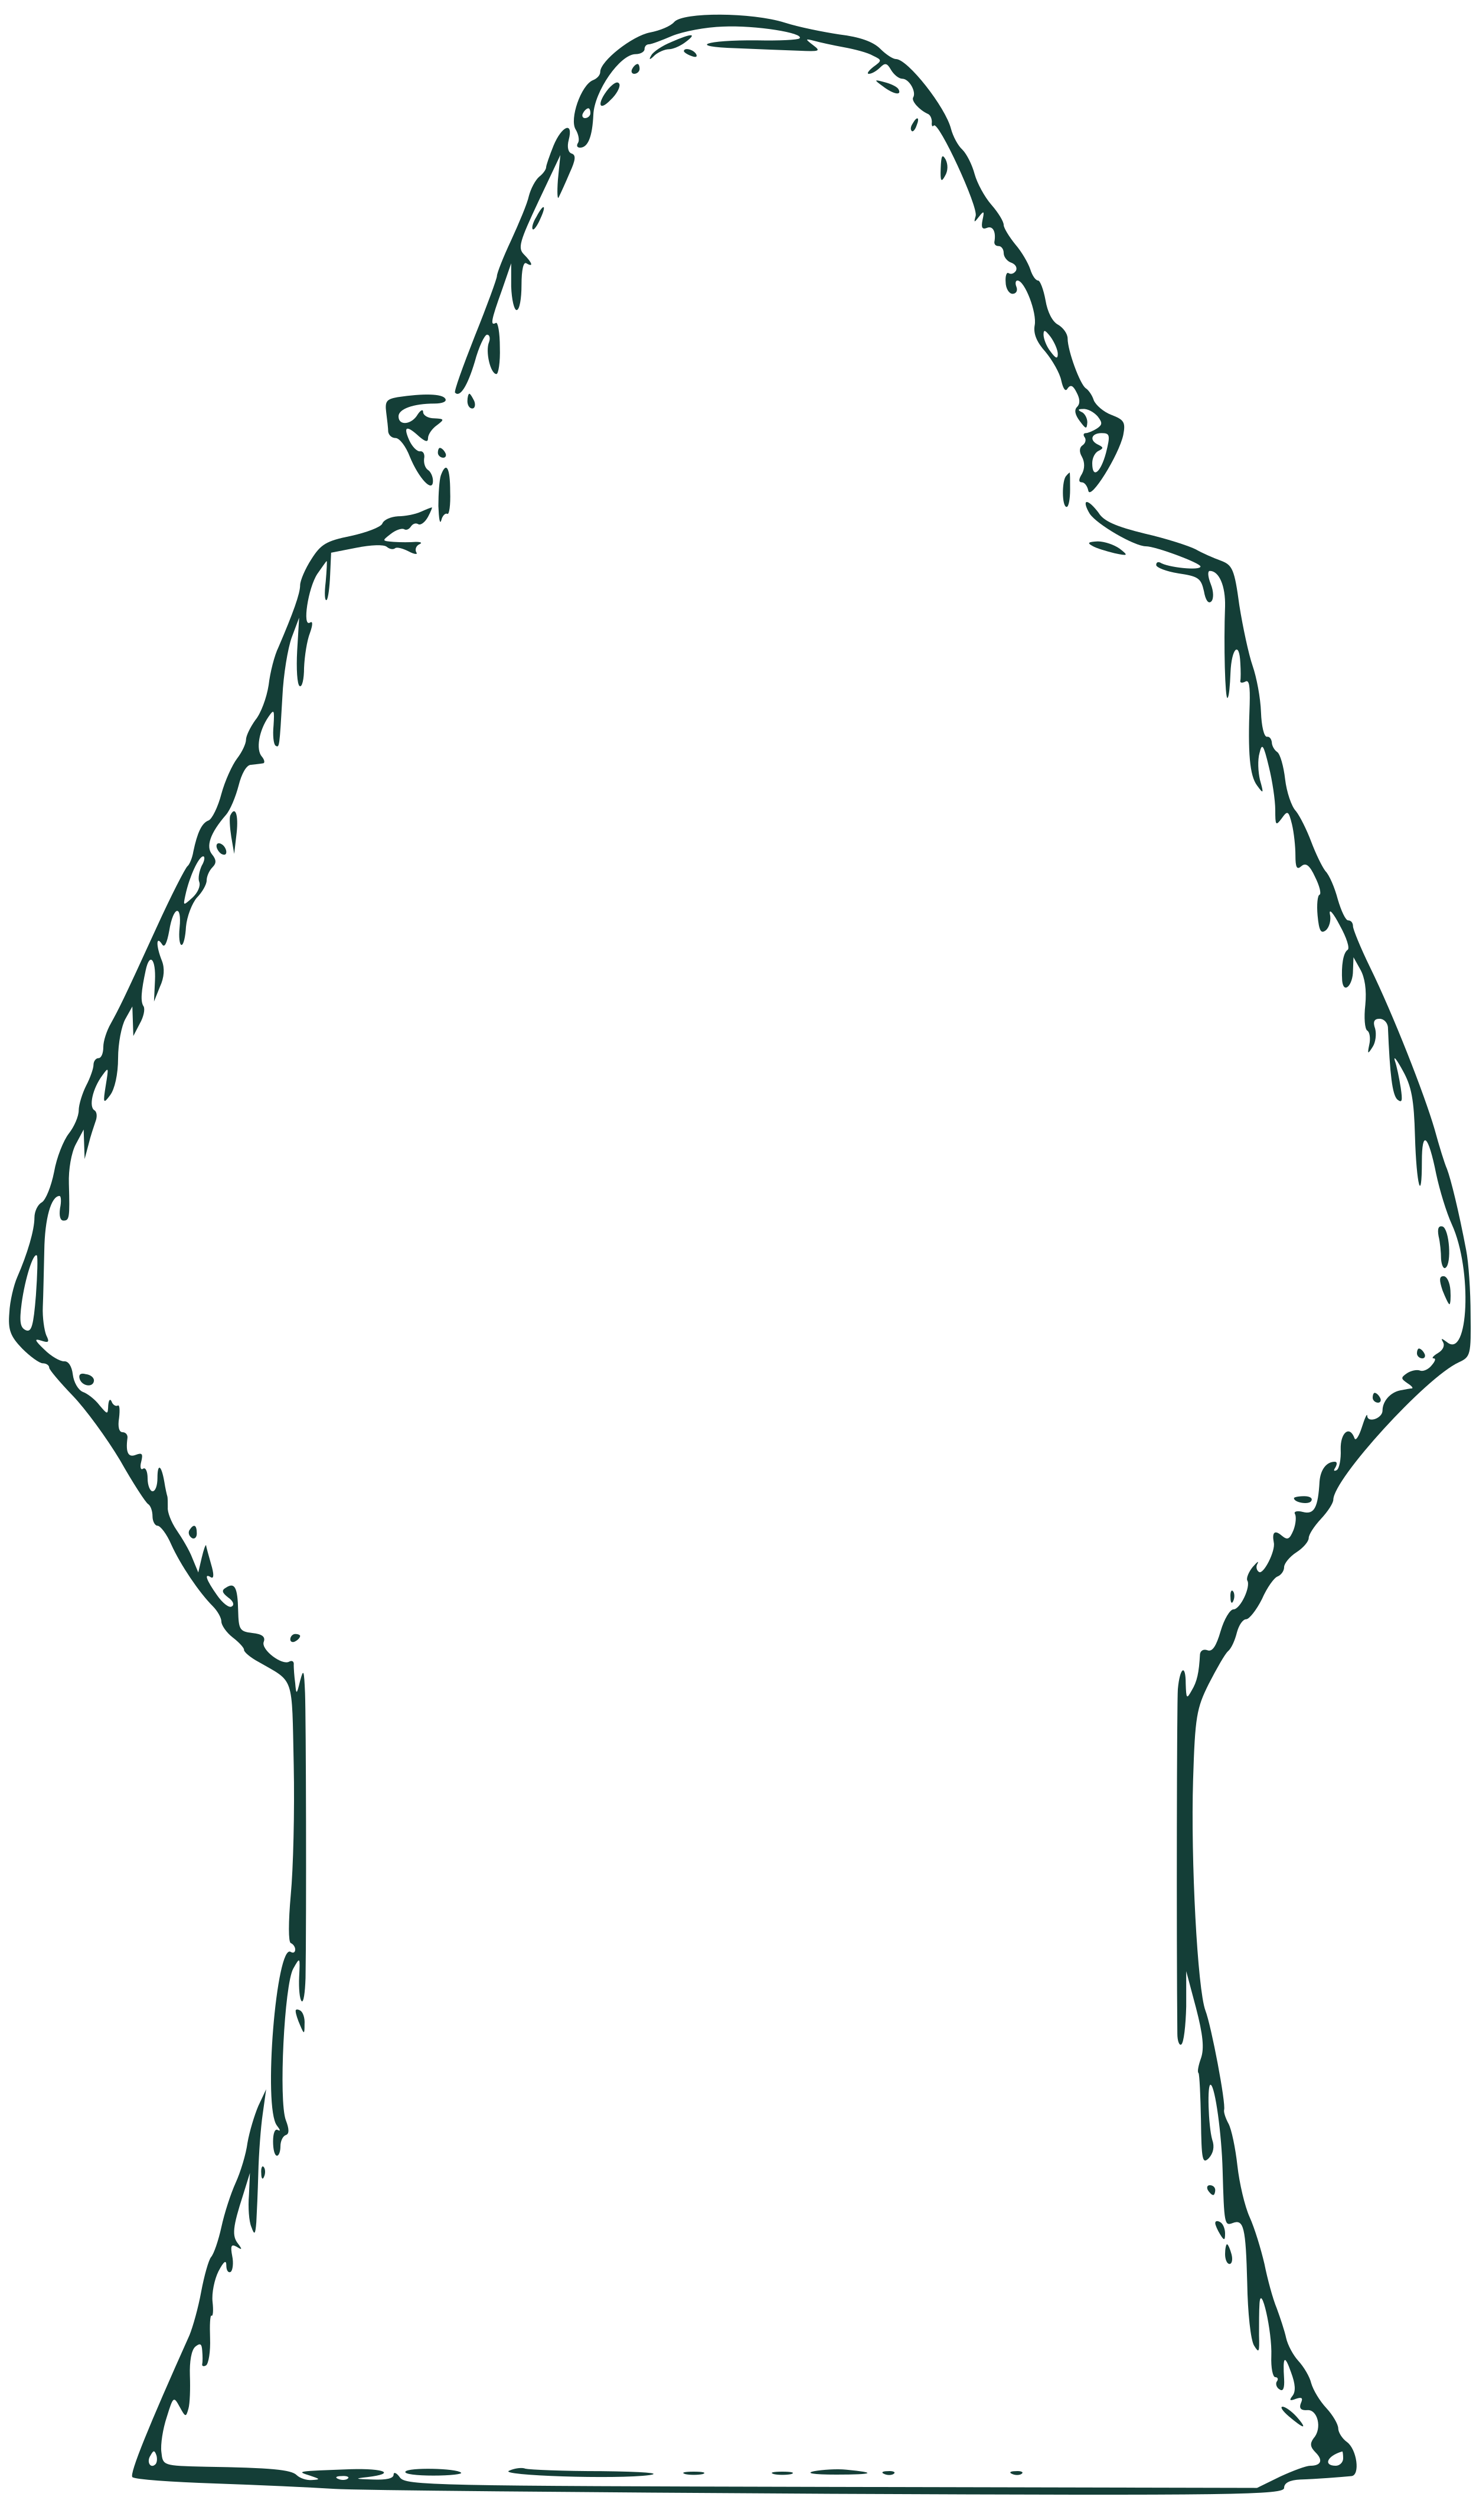 <?xml version="1.0" standalone="no"?>
<!DOCTYPE svg PUBLIC "-//W3C//DTD SVG 20010904//EN"
 "http://www.w3.org/TR/2001/REC-SVG-20010904/DTD/svg10.dtd">
<svg version="1.0" xmlns="http://www.w3.org/2000/svg"
 width="300pt" height="508pt" viewBox="0 0 300 508"
 preserveAspectRatio="xMidYMid meet">
<g transform="translate(0,508) scale(0.1,-0.1)"
fill="#143e37" stroke="none">
<path d="M1370 5035 c-7 -8 -28 -17 -49 -21 -36 -7 -101 -58 -101 -80 0 -7 -7
-14 -15 -17 -24 -10 -48 -79 -35 -100 6 -10 8 -22 5 -27 -4 -6 -2 -10 4 -10
16 0 25 22 27 67 2 47 54 123 86 123 10 0 18 5 18 10 0 6 4 10 9 10 5 0 26 8
47 17 22 9 68 18 104 19 65 3 166 -13 155 -24 -3 -3 -42 -5 -86 -4 -107 1
-144 -13 -42 -16 43 -2 100 -4 126 -5 43 -2 46 -1 30 11 -17 13 -17 14 2 9 11
-3 38 -9 60 -13 22 -4 49 -11 59 -17 19 -9 19 -10 1 -23 -10 -8 -14 -14 -9
-14 6 0 16 6 23 13 10 10 14 9 22 -5 6 -10 16 -18 23 -18 14 0 29 -27 22 -38
-4 -7 12 -25 29 -33 6 -2 9 -10 9 -17 -1 -7 1 -11 4 -7 10 9 91 -166 85 -184
-4 -14 -3 -14 7 -1 10 13 11 11 7 -7 -3 -15 -1 -20 9 -16 12 5 19 -8 15 -29 0
-5 3 -8 9 -8 5 0 10 -6 10 -14 0 -8 7 -17 16 -20 8 -3 12 -10 9 -16 -4 -6 -10
-8 -15 -5 -4 3 -7 -6 -6 -18 0 -13 7 -24 14 -24 7 0 11 6 8 14 -3 7 -2 13 2
13 15 0 40 -66 35 -91 -3 -17 4 -34 22 -54 14 -17 29 -43 32 -58 4 -18 9 -24
13 -16 6 8 11 6 18 -8 7 -13 8 -23 1 -30 -6 -6 -4 -16 6 -29 12 -16 14 -17 15
-2 0 9 -6 19 -12 21 -8 4 -7 6 3 6 9 1 22 -6 30 -15 10 -13 10 -17 -2 -25 -8
-5 -18 -9 -22 -9 -5 0 -6 -4 -2 -9 3 -5 1 -12 -5 -16 -6 -4 -7 -13 -1 -23 6
-11 6 -24 0 -35 -7 -11 -7 -17 0 -17 5 0 11 -7 13 -17 4 -21 62 72 71 113 5
26 2 31 -24 41 -16 6 -32 20 -36 30 -3 10 -11 21 -16 24 -12 8 -37 77 -37 101
0 10 -9 22 -19 28 -12 6 -22 26 -26 50 -4 22 -11 40 -15 40 -5 0 -12 10 -16
23 -4 12 -17 35 -30 50 -13 16 -24 34 -24 40 0 7 -11 25 -25 41 -14 16 -29 44
-34 62 -5 19 -16 41 -25 50 -9 8 -19 27 -23 42 -11 44 -88 142 -112 142 -6 0
-20 9 -32 21 -14 14 -41 24 -83 29 -33 5 -83 15 -111 24 -66 21 -208 22 -225
1z m-170 -185 c0 -5 -5 -10 -11 -10 -5 0 -7 5 -4 10 3 6 8 10 11 10 2 0 4 -4
4 -10z m950 -489 c0 -11 -4 -10 -15 5 -8 10 -14 26 -14 34 0 11 3 10 14 -4 8
-11 15 -27 15 -35z m98 -201 c-11 -41 -28 -54 -28 -21 0 11 6 22 13 25 10 5
10 7 0 12 -20 9 -15 24 6 24 17 0 18 -4 9 -40z"/>
<path d="M1363 4994 c-17 -7 -35 -19 -39 -26 -6 -10 -4 -11 7 0 7 6 20 12 29
12 8 0 24 7 34 15 24 18 12 18 -31 -1z"/>
<path d="M1390 4976 c0 -2 7 -7 16 -10 8 -3 12 -2 9 4 -6 10 -25 14 -25 6z"/>
<path d="M1285 4940 c-3 -5 -1 -10 4 -10 6 0 11 5 11 10 0 6 -2 10 -4 10 -3 0
-8 -4 -11 -10z"/>
<path d="M1237 4900 c-24 -29 -21 -49 4 -23 12 11 20 26 18 32 -3 7 -11 3 -22
-9z"/>
<path d="M1794 4905 c22 -17 40 -20 32 -6 -3 5 -16 11 -28 14 -22 6 -22 5 -4
-8z"/>
<path d="M1855 4829 c-4 -6 -5 -12 -2 -15 2 -3 7 2 10 11 7 17 1 20 -8 4z"/>
<path d="M1125 4784 c-8 -20 -15 -40 -15 -44 0 -4 -6 -13 -14 -19 -8 -7 -17
-24 -21 -39 -3 -15 -20 -55 -36 -90 -16 -34 -29 -67 -29 -73 0 -5 -20 -60 -45
-122 -24 -61 -43 -113 -40 -115 10 -10 25 13 40 63 8 30 20 55 25 55 5 0 7 -7
4 -15 -8 -19 3 -65 15 -65 4 0 8 24 7 54 0 30 -4 52 -8 50 -12 -7 -10 5 12 66
l19 55 0 -47 c1 -27 6 -48 11 -48 6 0 10 23 10 51 0 31 4 48 10 44 15 -9 12 1
-5 18 -13 13 -9 26 30 109 l44 93 -5 -50 c-2 -27 -1 -43 2 -35 4 8 14 30 22
49 12 26 13 36 4 39 -7 2 -10 13 -6 28 10 38 -14 29 -31 -12z"/>
<path d="M1912 4738 c-1 -26 1 -30 9 -15 6 10 6 23 1 33 -7 12 -9 8 -10 -18z"/>
<path d="M1090 4639 c-7 -11 -10 -23 -7 -25 2 -2 9 7 15 21 14 30 7 33 -8 4z"/>
<path d="M808 4273 c-22 -4 -26 -8 -23 -31 2 -15 4 -33 4 -39 1 -7 7 -13 15
-13 8 0 21 -17 29 -38 18 -44 47 -75 47 -49 0 9 -5 19 -10 22 -6 4 -9 14 -8
23 2 9 -2 16 -8 15 -6 -1 -16 9 -22 22 -13 29 -6 32 20 8 13 -11 18 -12 18 -3
0 7 8 19 18 26 16 12 15 13 -5 14 -13 0 -23 6 -23 13 0 6 -5 4 -11 -5 -12 -21
-39 -24 -39 -4 0 15 30 26 73 26 16 0 26 4 22 10 -6 10 -44 11 -97 3z"/>
<path d="M950 4265 c0 -8 4 -15 10 -15 5 0 7 7 4 15 -4 8 -8 15 -10 15 -2 0
-4 -7 -4 -15z"/>
<path d="M890 4160 c0 -5 5 -10 11 -10 5 0 7 5 4 10 -3 6 -8 10 -11 10 -2 0
-4 -4 -4 -10z"/>
<path d="M896 4114 c-3 -9 -5 -37 -5 -62 1 -26 3 -39 6 -29 2 9 8 15 12 13 4
-3 7 18 6 45 0 49 -8 63 -19 33z"/>
<path d="M2167 4113 c-9 -9 -9 -63 1 -63 4 0 7 16 7 35 0 19 0 35 -1 35 0 0
-4 -3 -7 -7z"/>
<path d="M2215 4036 c15 -22 91 -66 114 -66 20 0 111 -34 111 -41 0 -9 -67 -2
-82 8 -5 2 -8 0 -8 -5 0 -5 20 -13 45 -17 41 -6 46 -10 52 -36 3 -18 9 -27 15
-21 5 5 5 20 -1 35 -6 15 -7 27 -2 27 19 0 32 -31 31 -72 -3 -77 0 -191 5
-186 3 2 5 25 6 51 2 50 18 66 20 20 1 -16 1 -32 0 -36 -1 -5 4 -5 10 -2 8 5
10 -9 9 -46 -4 -99 0 -145 15 -165 13 -18 14 -17 6 11 -4 17 -5 41 -1 55 5 21
8 18 19 -28 7 -28 13 -68 13 -88 0 -31 1 -33 13 -17 12 17 14 16 21 -12 4 -17
7 -45 7 -63 0 -25 3 -30 12 -22 9 8 17 2 28 -22 9 -18 13 -34 9 -36 -4 -1 -6
-20 -4 -42 3 -32 7 -38 17 -30 7 6 11 21 8 33 -2 12 7 2 20 -23 14 -25 21 -47
16 -50 -9 -6 -13 -32 -11 -63 3 -28 22 -9 22 21 l1 27 14 -25 c9 -16 13 -41
10 -72 -3 -26 -1 -49 4 -52 5 -3 7 -16 4 -29 -4 -19 -3 -20 7 -4 6 9 8 26 5
37 -5 14 -2 20 9 20 9 0 16 -8 17 -17 4 -98 9 -137 19 -147 10 -8 11 -3 7 24
-3 19 -8 44 -12 55 -3 11 4 2 16 -20 18 -32 23 -59 25 -134 3 -100 14 -140 14
-51 0 66 13 55 29 -25 7 -33 21 -79 32 -103 42 -92 34 -275 -10 -239 -11 8
-13 9 -8 0 4 -7 0 -16 -10 -22 -10 -6 -14 -11 -9 -11 5 0 3 -6 -4 -14 -6 -8
-17 -13 -23 -11 -7 3 -19 0 -27 -5 -13 -9 -13 -11 0 -20 8 -5 13 -10 10 -11
-3 0 -14 -2 -24 -4 -20 -4 -36 -22 -36 -41 0 -16 -30 -26 -31 -11 0 7 -5 -4
-11 -23 -6 -19 -13 -29 -15 -22 -10 27 -29 11 -28 -23 1 -20 -3 -39 -8 -42 -6
-3 -7 -1 -3 5 4 7 4 12 -1 12 -17 0 -29 -16 -31 -40 -3 -54 -11 -68 -34 -62
-11 3 -19 1 -16 -4 3 -5 2 -20 -3 -33 -8 -19 -12 -21 -24 -11 -14 12 -20 7
-16 -14 4 -17 -21 -66 -30 -60 -5 3 -7 11 -3 17 3 7 -1 3 -10 -7 -8 -10 -13
-22 -11 -27 8 -12 -14 -59 -28 -59 -7 0 -19 -20 -26 -44 -9 -31 -17 -43 -27
-39 -8 3 -14 -1 -15 -8 -2 -38 -6 -56 -17 -74 -10 -18 -11 -17 -12 14 0 42
-12 33 -16 -11 -2 -25 -3 -495 -1 -700 0 -15 4 -25 8 -22 5 3 9 38 10 77 l0
72 20 -75 c14 -54 17 -82 10 -102 -5 -14 -8 -28 -5 -30 2 -3 4 -46 5 -96 1
-81 3 -90 16 -77 9 10 12 23 7 37 -8 27 -11 117 -3 112 9 -5 22 -100 24 -174
3 -109 4 -113 20 -107 23 9 27 -8 30 -122 1 -60 7 -116 14 -127 10 -16 11 -14
10 21 0 22 0 51 1 65 3 43 26 -58 24 -107 -1 -24 3 -43 8 -43 5 0 7 -4 3 -9
-3 -5 0 -13 6 -16 7 -5 10 3 9 21 -3 47 1 51 14 14 9 -24 10 -39 3 -48 -7 -9
-6 -11 7 -6 12 4 15 2 10 -9 -4 -10 0 -15 13 -14 21 2 31 -37 13 -57 -8 -11
-7 -18 4 -29 16 -16 11 -27 -11 -27 -8 0 -35 -10 -61 -22 l-47 -23 -865 2
c-811 2 -865 3 -877 19 -7 10 -13 12 -13 6 0 -8 -15 -11 -42 -10 -37 1 -39 2
-11 5 59 7 35 18 -34 16 -110 -4 -112 -4 -83 -13 21 -7 22 -8 4 -9 -11 -1 -25
4 -31 10 -11 11 -52 15 -185 17 -87 2 -87 2 -90 30 -2 15 3 47 11 71 13 42 14
43 26 21 12 -22 13 -22 18 -4 3 10 4 41 3 67 -1 29 3 52 11 59 10 8 13 6 14
-8 1 -11 1 -23 0 -27 -1 -5 3 -6 8 -3 5 4 9 28 8 55 -1 27 0 48 3 46 3 -2 4
11 2 28 -2 18 4 46 12 62 11 21 16 24 16 12 0 -10 4 -16 9 -13 4 3 6 18 3 32
-4 21 -2 25 9 19 11 -7 12 -6 3 6 -13 16 -11 34 10 99 l14 45 -2 -45 c-2 -25
0 -54 5 -65 6 -17 8 -16 10 10 1 17 3 62 4 100 1 39 5 93 9 120 l7 50 -16 -34
c-8 -19 -18 -52 -22 -75 -3 -23 -14 -59 -24 -81 -10 -22 -23 -62 -29 -90 -6
-27 -15 -54 -21 -61 -5 -6 -14 -38 -20 -70 -6 -33 -17 -72 -24 -89 -83 -185
-122 -281 -116 -288 5 -5 80 -10 167 -13 88 -3 197 -8 244 -11 47 -3 500 -7
1008 -10 828 -4 922 -2 922 12 0 10 11 16 33 17 33 1 83 5 104 7 18 2 11 54
-9 69 -10 7 -18 20 -18 28 0 8 -11 27 -24 41 -14 15 -27 37 -31 51 -3 13 -15
33 -26 45 -11 12 -22 33 -25 47 -3 14 -12 41 -19 60 -8 19 -19 60 -25 90 -7
30 -20 73 -30 95 -10 22 -21 69 -25 105 -4 36 -12 74 -18 85 -6 11 -10 23 -9
28 4 13 -26 171 -38 202 -16 43 -30 306 -25 469 4 128 7 145 32 195 16 31 33
61 39 66 7 6 14 22 18 38 4 15 12 27 19 27 6 0 21 19 32 41 10 23 25 44 32 46
7 3 13 11 13 19 0 7 11 21 25 30 14 9 25 22 25 29 0 7 11 24 25 39 14 15 25
32 25 39 1 43 188 248 255 279 24 11 25 15 24 97 0 47 -4 106 -9 131 -15 79
-31 144 -39 165 -5 11 -16 47 -25 80 -21 72 -84 233 -132 331 -19 39 -34 76
-34 82 0 7 -4 12 -10 12 -5 0 -14 19 -21 43 -6 23 -17 49 -25 57 -7 9 -20 36
-29 60 -9 24 -23 52 -31 62 -9 9 -19 39 -22 65 -3 26 -10 51 -16 55 -6 4 -11
13 -11 20 -1 7 -5 12 -10 11 -6 0 -11 22 -12 50 -1 29 -9 71 -17 94 -8 23 -20
79 -27 123 -10 74 -14 82 -38 91 -14 5 -37 15 -51 23 -14 7 -60 22 -104 32
-57 14 -83 25 -93 42 -9 12 -19 22 -24 22 -5 0 -2 -11 6 -24z m-1899 -3963
c-10 -10 -19 5 -10 18 6 11 8 11 12 0 2 -7 1 -15 -2 -18z m2414 12 c0 -8 -7
-15 -15 -15 -26 0 -18 20 13 29 1 1 2 -6 2 -14z m-2023 -41 c-3 -3 -12 -4 -19
-1 -8 3 -5 6 6 6 11 1 17 -2 13 -5z"/>
<path d="M855 4040 c-11 -5 -32 -9 -46 -9 -15 -1 -29 -7 -32 -15 -3 -7 -32
-18 -64 -25 -50 -10 -61 -17 -80 -47 -13 -20 -23 -44 -23 -53 0 -17 -14 -56
-44 -126 -8 -16 -17 -51 -20 -77 -4 -26 -16 -58 -27 -71 -10 -14 -19 -32 -19
-40 0 -8 -8 -25 -18 -38 -10 -13 -25 -46 -32 -72 -7 -27 -19 -51 -26 -54 -14
-5 -23 -25 -31 -63 -2 -13 -8 -27 -12 -30 -4 -3 -33 -59 -63 -125 -69 -151
-76 -164 -93 -195 -8 -14 -15 -35 -15 -47 0 -13 -4 -23 -10 -23 -5 0 -10 -6
-10 -14 0 -7 -7 -27 -15 -42 -8 -16 -15 -39 -15 -50 0 -12 -9 -33 -20 -47 -11
-14 -25 -49 -30 -78 -6 -30 -17 -57 -25 -62 -8 -4 -15 -18 -15 -31 0 -25 -14
-73 -35 -121 -7 -16 -15 -49 -16 -72 -3 -35 2 -48 26 -73 16 -16 35 -30 42
-30 7 0 13 -4 13 -9 0 -4 22 -30 48 -57 26 -27 69 -86 96 -131 26 -46 52 -86
57 -89 5 -3 9 -14 9 -25 0 -10 5 -19 10 -19 6 0 19 -17 28 -38 19 -42 57 -98
84 -125 10 -10 18 -24 18 -32 0 -7 10 -22 23 -32 13 -10 23 -21 23 -25 -1 -4
13 -16 30 -25 73 -42 67 -25 71 -209 2 -93 -1 -212 -6 -264 -5 -56 -5 -96 0
-98 5 -2 9 -8 9 -13 0 -6 -4 -8 -9 -5 -29 19 -57 -317 -28 -353 6 -8 8 -12 2
-9 -6 4 -10 -6 -10 -23 0 -16 3 -29 8 -29 4 0 7 9 7 19 0 11 5 21 11 23 7 2 7
12 0 30 -15 39 -3 276 15 308 14 25 14 24 12 -17 -1 -23 1 -45 5 -49 4 -4 7
17 8 47 2 126 1 528 -1 579 -2 47 -3 51 -10 25 -7 -29 -8 -29 -10 -5 -2 14 -3
31 -3 37 1 7 -3 10 -9 7 -14 -9 -58 24 -52 40 4 10 -3 16 -23 18 -26 3 -28 7
-29 46 -1 47 -7 58 -25 46 -9 -5 -8 -10 5 -20 10 -7 13 -15 7 -18 -5 -4 -19 7
-30 23 -22 31 -27 46 -12 36 6 -3 6 7 0 27 -5 18 -10 35 -10 38 -1 3 -5 -8 -9
-25 l-7 -30 -12 29 c-6 16 -21 41 -32 57 -11 16 -19 37 -18 46 0 10 0 20 -1
23 -1 3 -4 16 -6 29 -6 35 -14 39 -14 8 0 -15 -4 -27 -10 -27 -5 0 -10 12 -10
26 0 14 -4 23 -9 20 -5 -4 -7 3 -4 14 4 16 2 19 -11 14 -15 -6 -21 4 -17 34 1
6 -3 12 -10 12 -7 0 -10 11 -7 29 2 17 1 28 -3 25 -4 -2 -10 2 -12 8 -3 7 -6
4 -7 -7 -1 -20 -1 -20 -18 0 -9 12 -25 24 -34 27 -9 4 -18 19 -20 35 -2 17 -9
28 -18 27 -8 0 -26 10 -40 24 -20 19 -21 23 -6 18 15 -5 17 -3 10 11 -4 10 -8
36 -7 58 1 22 2 73 3 114 1 66 14 111 31 111 3 0 4 -11 1 -25 -2 -15 0 -25 7
-25 12 0 13 5 11 75 -1 29 5 63 14 80 l16 30 1 -30 1 -30 8 30 c4 17 11 37 14
46 4 10 3 20 -2 23 -12 7 -4 44 16 71 13 18 13 17 7 -20 -6 -37 -5 -39 9 -20
9 12 16 42 16 75 0 30 7 66 15 80 l14 25 1 -30 1 -30 13 25 c8 14 11 29 8 35
-7 10 -5 31 4 73 8 38 21 24 19 -20 l-2 -43 12 30 c9 19 10 38 4 53 -12 30
-12 52 0 34 5 -9 10 0 15 27 8 50 26 55 21 6 -2 -19 0 -35 4 -35 4 0 8 17 9
37 2 21 12 47 22 59 11 11 20 27 20 35 0 8 5 20 12 27 8 8 8 15 -1 26 -13 16
-4 43 28 80 9 10 20 37 26 60 6 24 16 42 25 42 8 1 19 2 24 3 5 0 4 7 -2 14
-12 14 -6 52 14 81 11 16 12 14 10 -18 -2 -20 0 -38 4 -41 8 -5 8 -4 14 100 2
44 11 98 19 120 l15 40 -4 -67 c-2 -37 0 -69 5 -72 5 -3 9 14 9 37 1 24 6 56
12 71 6 17 6 25 0 21 -16 -10 -4 70 15 99 10 14 18 26 19 26 1 0 0 -19 -2 -42
-3 -24 -2 -40 2 -37 3 3 6 26 7 51 l2 45 51 10 c30 6 56 7 62 2 6 -5 13 -6 17
-3 3 3 15 0 27 -6 13 -7 20 -7 16 -2 -3 6 0 13 6 16 7 3 4 5 -7 5 -11 -1 -31
-1 -45 0 -24 2 -24 2 -6 16 10 8 22 12 27 10 4 -3 10 -1 14 5 4 6 10 8 15 5 5
-3 14 4 20 15 6 11 9 20 8 19 -2 0 -12 -4 -23 -9z m-445 -719 c-5 -11 -8 -26
-5 -33 3 -8 -3 -22 -14 -32 -19 -17 -19 -17 -14 6 8 37 27 78 36 78 4 0 3 -9
-3 -19z m-337 -873 c-5 -62 -9 -75 -20 -71 -12 5 -14 17 -9 55 7 51 24 104 31
97 2 -3 1 -39 -2 -81z"/>
<path d="M2220 3971 c8 -5 29 -11 45 -15 28 -6 29 -5 11 9 -11 8 -31 15 -45
15 -19 -1 -22 -3 -11 -9z"/>
<path d="M468 3423 c-2 -5 -1 -24 2 -43 l6 -35 5 43 c4 37 -3 56 -13 35z"/>
<path d="M440 3361 c0 -5 5 -13 10 -16 6 -3 10 -2 10 4 0 5 -4 13 -10 16 -5 3
-10 2 -10 -4z"/>
<path d="M2924 2568 c3 -12 5 -33 5 -46 1 -13 5 -21 9 -18 13 8 8 79 -6 84 -8
2 -11 -4 -8 -20z"/>
<path d="M2932 2458 c6 -15 12 -28 14 -28 2 0 3 13 2 28 -1 16 -7 29 -14 29
-9 0 -9 -8 -2 -29z"/>
<path d="M2880 2330 c0 -5 5 -10 11 -10 5 0 7 5 4 10 -3 6 -8 10 -11 10 -2 0
-4 -4 -4 -10z"/>
<path d="M162 2278 c5 -15 28 -18 29 -3 0 6 -7 12 -17 13 -10 3 -15 -1 -12
-10z"/>
<path d="M2790 2240 c0 -5 5 -10 11 -10 5 0 7 5 4 10 -3 6 -8 10 -11 10 -2 0
-4 -4 -4 -10z"/>
<path d="M2630 2036 c0 -9 30 -14 35 -6 4 6 -3 10 -14 10 -12 0 -21 -2 -21 -4z"/>
<path d="M385 1971 c-3 -5 -1 -12 5 -16 5 -3 10 1 10 9 0 18 -6 21 -15 7z"/>
<path d="M2501 1834 c0 -11 3 -14 6 -6 3 7 2 16 -1 19 -3 4 -6 -2 -5 -13z"/>
<path d="M590 1749 c0 -5 5 -7 10 -4 6 3 10 8 10 11 0 2 -4 4 -10 4 -5 0 -10
-5 -10 -11z"/>
<path d="M601 993 c0 -4 4 -17 9 -28 8 -19 9 -19 9 2 1 12 -3 25 -9 28 -5 3
-10 3 -9 -2z"/>
<path d="M531 664 c0 -11 3 -14 6 -6 3 7 2 16 -1 19 -3 4 -6 -2 -5 -13z"/>
<path d="M2455 630 c3 -5 8 -10 11 -10 2 0 4 5 4 10 0 6 -5 10 -11 10 -5 0 -7
-4 -4 -10z"/>
<path d="M2470 563 c0 -4 5 -15 10 -23 8 -13 10 -13 10 2 0 9 -4 20 -10 23 -5
3 -10 3 -10 -2z"/>
<path d="M2490 500 c0 -11 4 -20 9 -20 5 0 7 9 4 20 -3 11 -7 20 -9 20 -2 0
-4 -9 -4 -20z"/>
<path d="M2620 170 c13 -11 25 -20 28 -20 3 0 -3 9 -13 20 -10 11 -23 20 -28
20 -6 0 0 -9 13 -20z"/>
<path d="M824 58 c-3 -5 23 -8 57 -8 34 0 60 3 56 6 -9 9 -108 11 -113 2z"/>
<path d="M1035 60 c-25 -10 220 -18 285 -9 27 4 -13 7 -97 8 -78 0 -147 3
-155 5 -7 3 -22 1 -33 -4z"/>
<path d="M1655 59 c-19 -4 -3 -7 45 -7 76 0 84 4 20 10 -19 2 -48 0 -65 -3z"/>
<path d="M1393 53 c9 -2 25 -2 35 0 9 3 1 5 -18 5 -19 0 -27 -2 -17 -5z"/>
<path d="M1573 53 c9 -2 25 -2 35 0 9 3 1 5 -18 5 -19 0 -27 -2 -17 -5z"/>
<path d="M1798 53 c7 -3 16 -2 19 1 4 3 -2 6 -13 5 -11 0 -14 -3 -6 -6z"/>
<path d="M2058 53 c7 -3 16 -2 19 1 4 3 -2 6 -13 5 -11 0 -14 -3 -6 -6z"/>
</g>
</svg>
